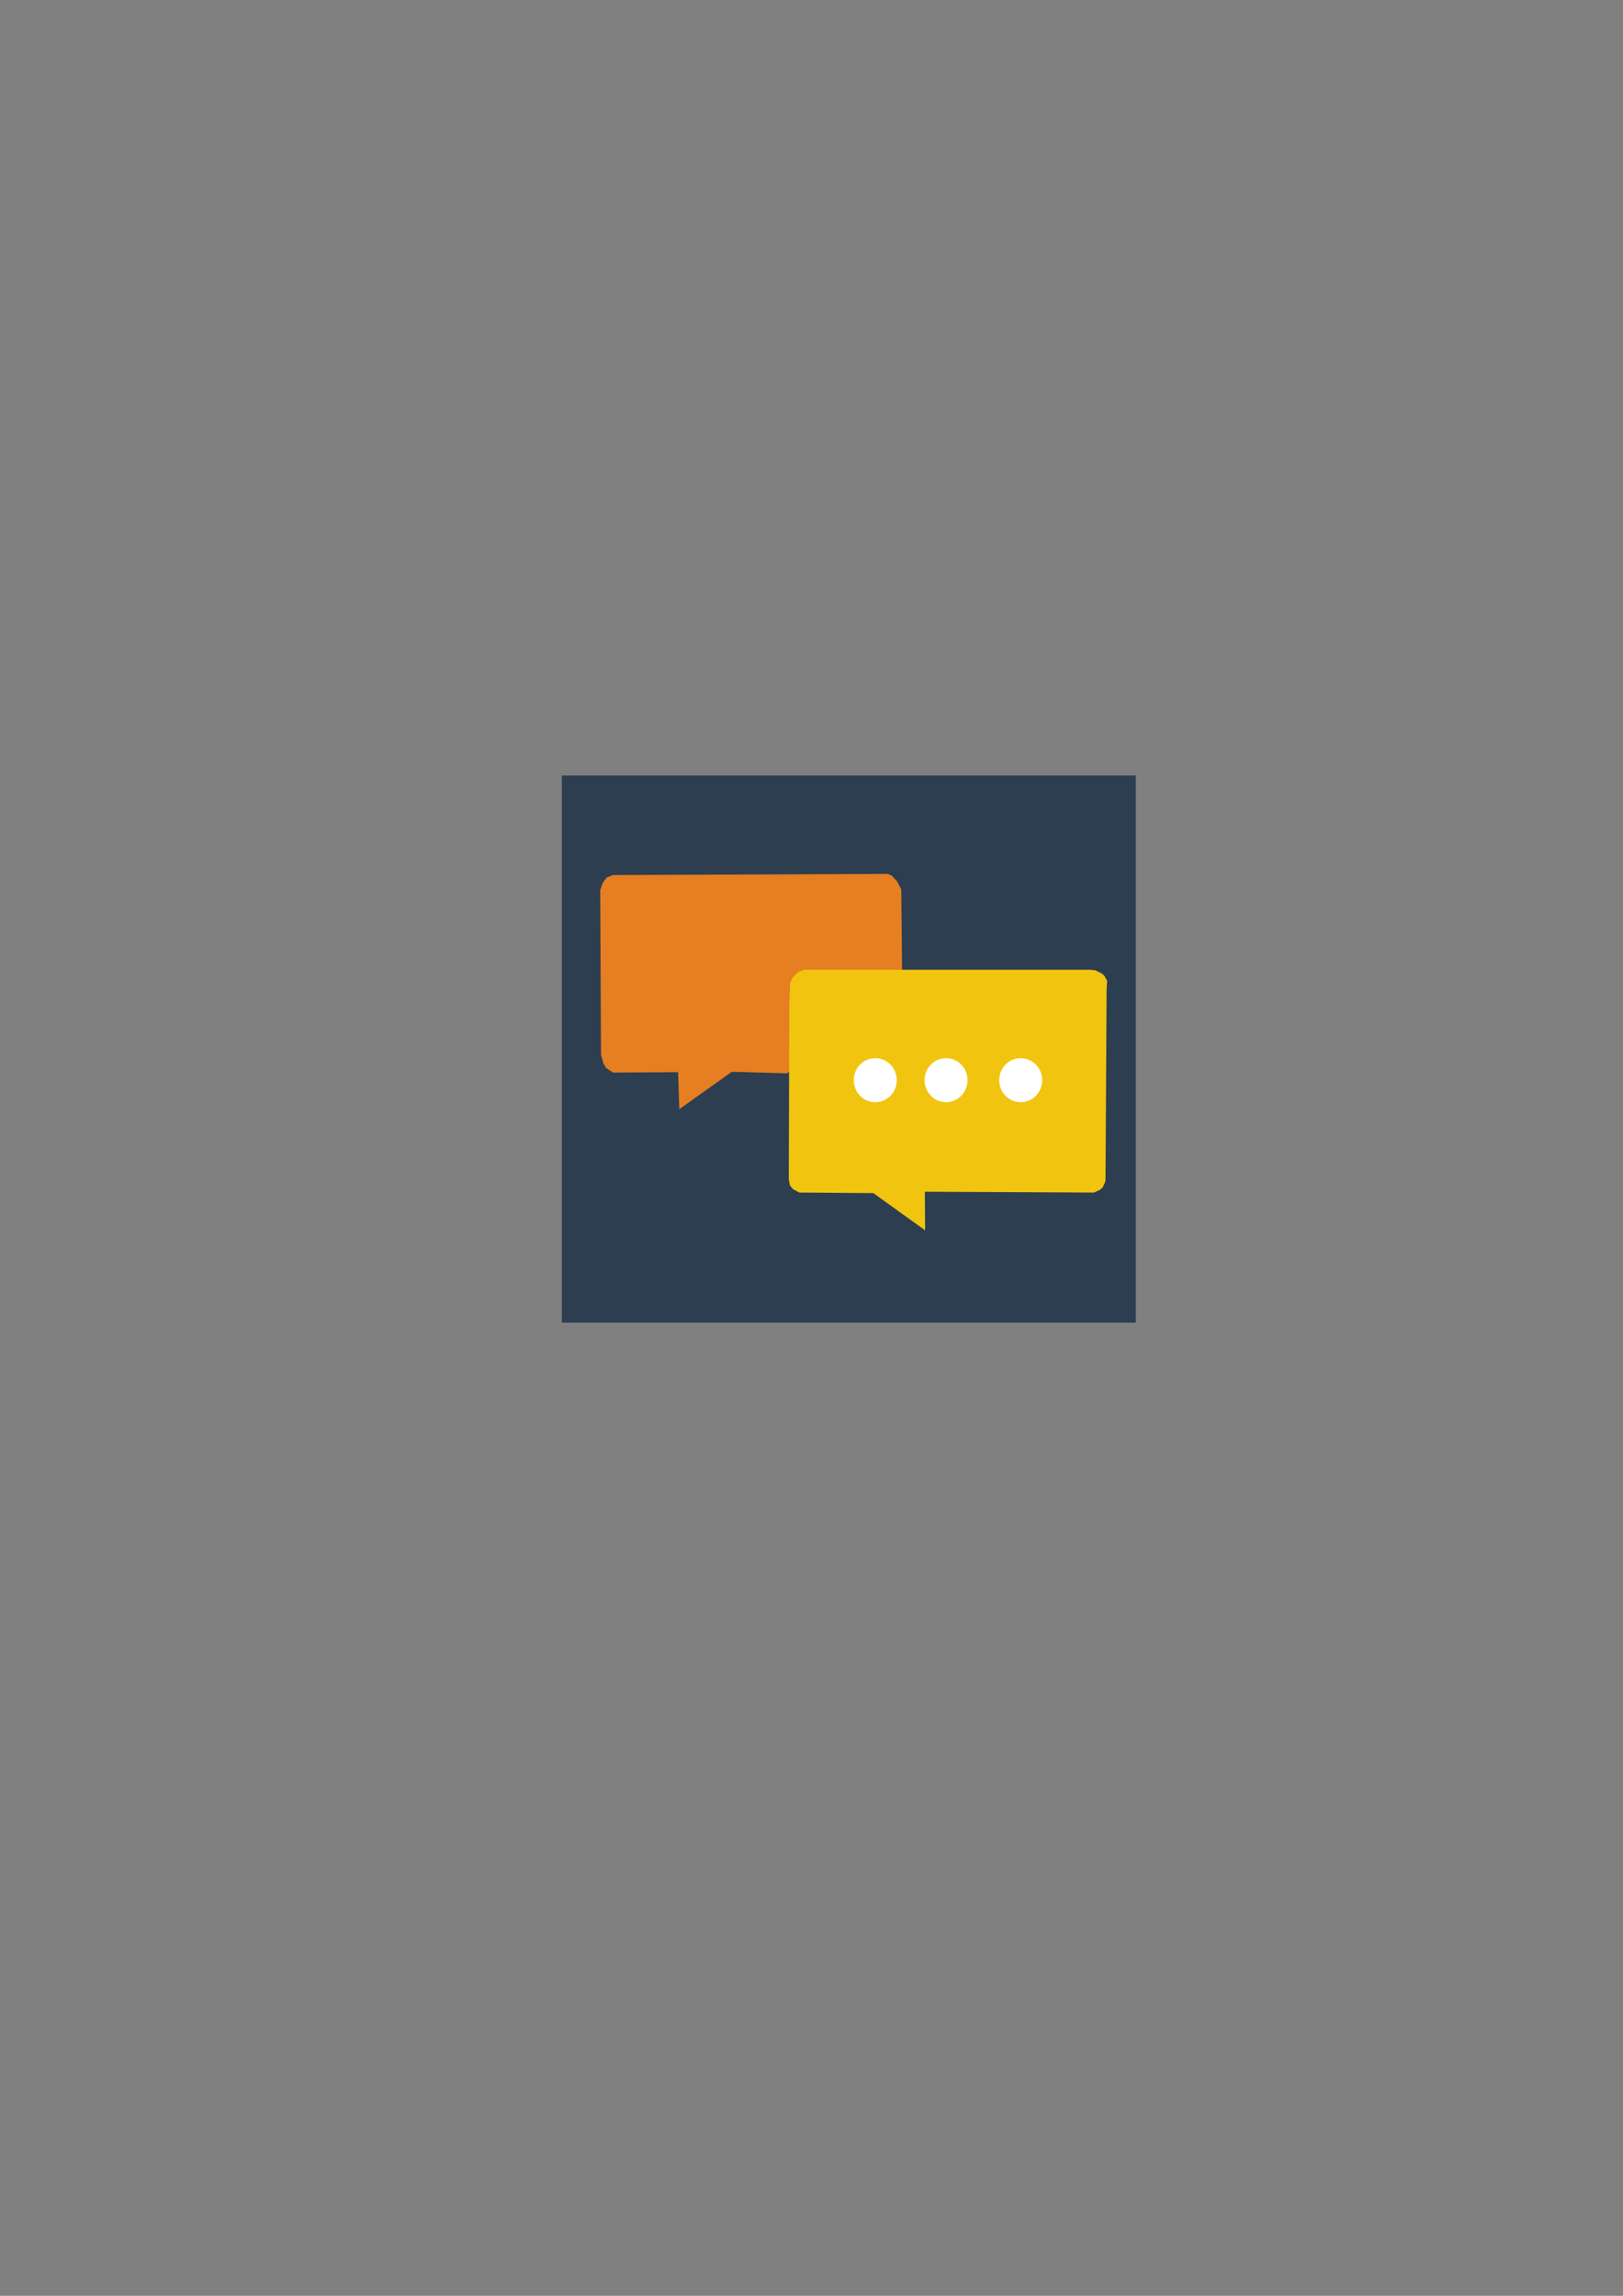 <?xml version="1.0" encoding="UTF-8" standalone="no"?>
<!-- Created with Inkscape (http://www.inkscape.org/) -->

<svg
   xmlns:dc="http://purl.org/dc/elements/1.1/"
   xmlns:cc="http://creativecommons.org/ns#"
   xmlns:rdf="http://www.w3.org/1999/02/22-rdf-syntax-ns#"
   xmlns:svg="http://www.w3.org/2000/svg"
   xmlns="http://www.w3.org/2000/svg"
   xmlns:sodipodi="http://sodipodi.sourceforge.net/DTD/sodipodi-0.dtd"
   xmlns:inkscape="http://www.inkscape.org/namespaces/inkscape"
   width="210mm"
   height="297mm"
   viewBox="0 0 744.094 1052.362"
   id="svg2"
   version="1.1"
   inkscape:version="0.91 r13725"
   inkscape:export-filename="C:\Users\Daniel\Desktop\network_chat icon.png"
   inkscape:export-xdpi="97.747299"
   inkscape:export-ydpi="97.747299"
   sodipodi:docname="NC Icon.svg">
  <rect x="0" y="0" width="744.094" height="1052.362" fill="#808080" stroke="none"/>
  <defs
     id="defs4" />
  <sodipodi:namedview
     id="base"
     pagecolor="#ffffff"
     bordercolor="#666666"
     borderopacity="1.0"
     inkscape:pageopacity="0.0"
     inkscape:pageshadow="2"
     inkscape:zoom="1.4"
     inkscape:cx="398.15557"
     inkscape:cy="571.98054"
     inkscape:document-units="px"
     inkscape:current-layer="layer1"
     showgrid="false"
     inkscape:window-width="1536"
     inkscape:window-height="801"
     inkscape:window-x="-8"
     inkscape:window-y="-8"
     inkscape:window-maximized="1" />
  <g
     inkscape:label="Layer 1"
     inkscape:groupmode="layer"
     id="layer1">
    <rect
       style="opacity:1;fill:#2c3e50;fill-opacity:1;fill-rule:evenodd;stroke:none;stroke-width:0.4;stroke-linecap:round;stroke-linejoin:round;stroke-miterlimit:4;stroke-dasharray:none;stroke-dashoffset:0;stroke-opacity:1"
       id="rect4161"
       width="263.145"
       height="250.807"
       x="257.589"
       y="355.465" />
    <path
       style="fill:#e67e22;fill-rule:evenodd;stroke:none;stroke-width:1px;stroke-linecap:butt;stroke-linejoin:miter;stroke-opacity:1;fill-opacity:1"
       d="m 360.893,492.005 -25.357,-0.714 -24.107,17.143 -0.536,-16.964 -29.821,0.179 -3.214,-2.143 -1.25,-2.143 -1.071,-3.929 -0.357,-75.536 1.25,-3.393 1.786,-2.321 2.857,-1.071 125.893,-0.536 1.786,0.714 2.5,2.679 1.964,3.75 0.357,36.786 z"
       id="path4153"
       inkscape:connector-curvature="0" />
    <path
       style="fill:#f1c40f;fill-rule:evenodd;stroke:none;stroke-width:1px;stroke-linecap:butt;stroke-linejoin:miter;stroke-opacity:1;fill-opacity:1"
       d="m 424.138,563.953 -0.126,-17.678 77.529,0.379 2.778,-1.263 1.263,-1.136 0.884,-1.894 0.379,-1.136 0.505,-88.136 0.253,-3.409 -1.263,-2.399 -1.136,-1.01 -3.03,-1.515 -2.652,-0.253 -130.815,0 -2.652,1.01 -2.525,2.399 -1.263,2.652 -0.379,8.713 -0.253,81.065 0.253,1.641 0.253,1.389 1.515,1.768 2.778,1.515 33.966,0.253 z"
       id="path4149"
       inkscape:connector-curvature="0" />
    <ellipse
       style="opacity:1;fill:#ffffff;fill-opacity:1;fill-rule:evenodd;stroke:none;stroke-width:0.4;stroke-linecap:round;stroke-linejoin:round;stroke-miterlimit:4;stroke-dasharray:none;stroke-dashoffset:0;stroke-opacity:1"
       id="path4155"
       cx="401.283"
       cy="495.137"
       rx="9.849"
       ry="10.102" />
    <ellipse
       ry="10.102"
       rx="9.849"
       cy="495.137"
       cx="433.734"
       id="ellipse4157"
       style="opacity:1;fill:#ffffff;fill-opacity:1;fill-rule:evenodd;stroke:none;stroke-width:0.4;stroke-linecap:round;stroke-linejoin:round;stroke-miterlimit:4;stroke-dasharray:none;stroke-dashoffset:0;stroke-opacity:1" />
    <ellipse
       style="opacity:1;fill:#ffffff;fill-opacity:1;fill-rule:evenodd;stroke:none;stroke-width:0.4;stroke-linecap:round;stroke-linejoin:round;stroke-miterlimit:4;stroke-dasharray:none;stroke-dashoffset:0;stroke-opacity:1"
       id="ellipse4159"
       cx="467.953"
       cy="495.137"
       rx="9.849"
       ry="10.102" />
  </g>
</svg>
